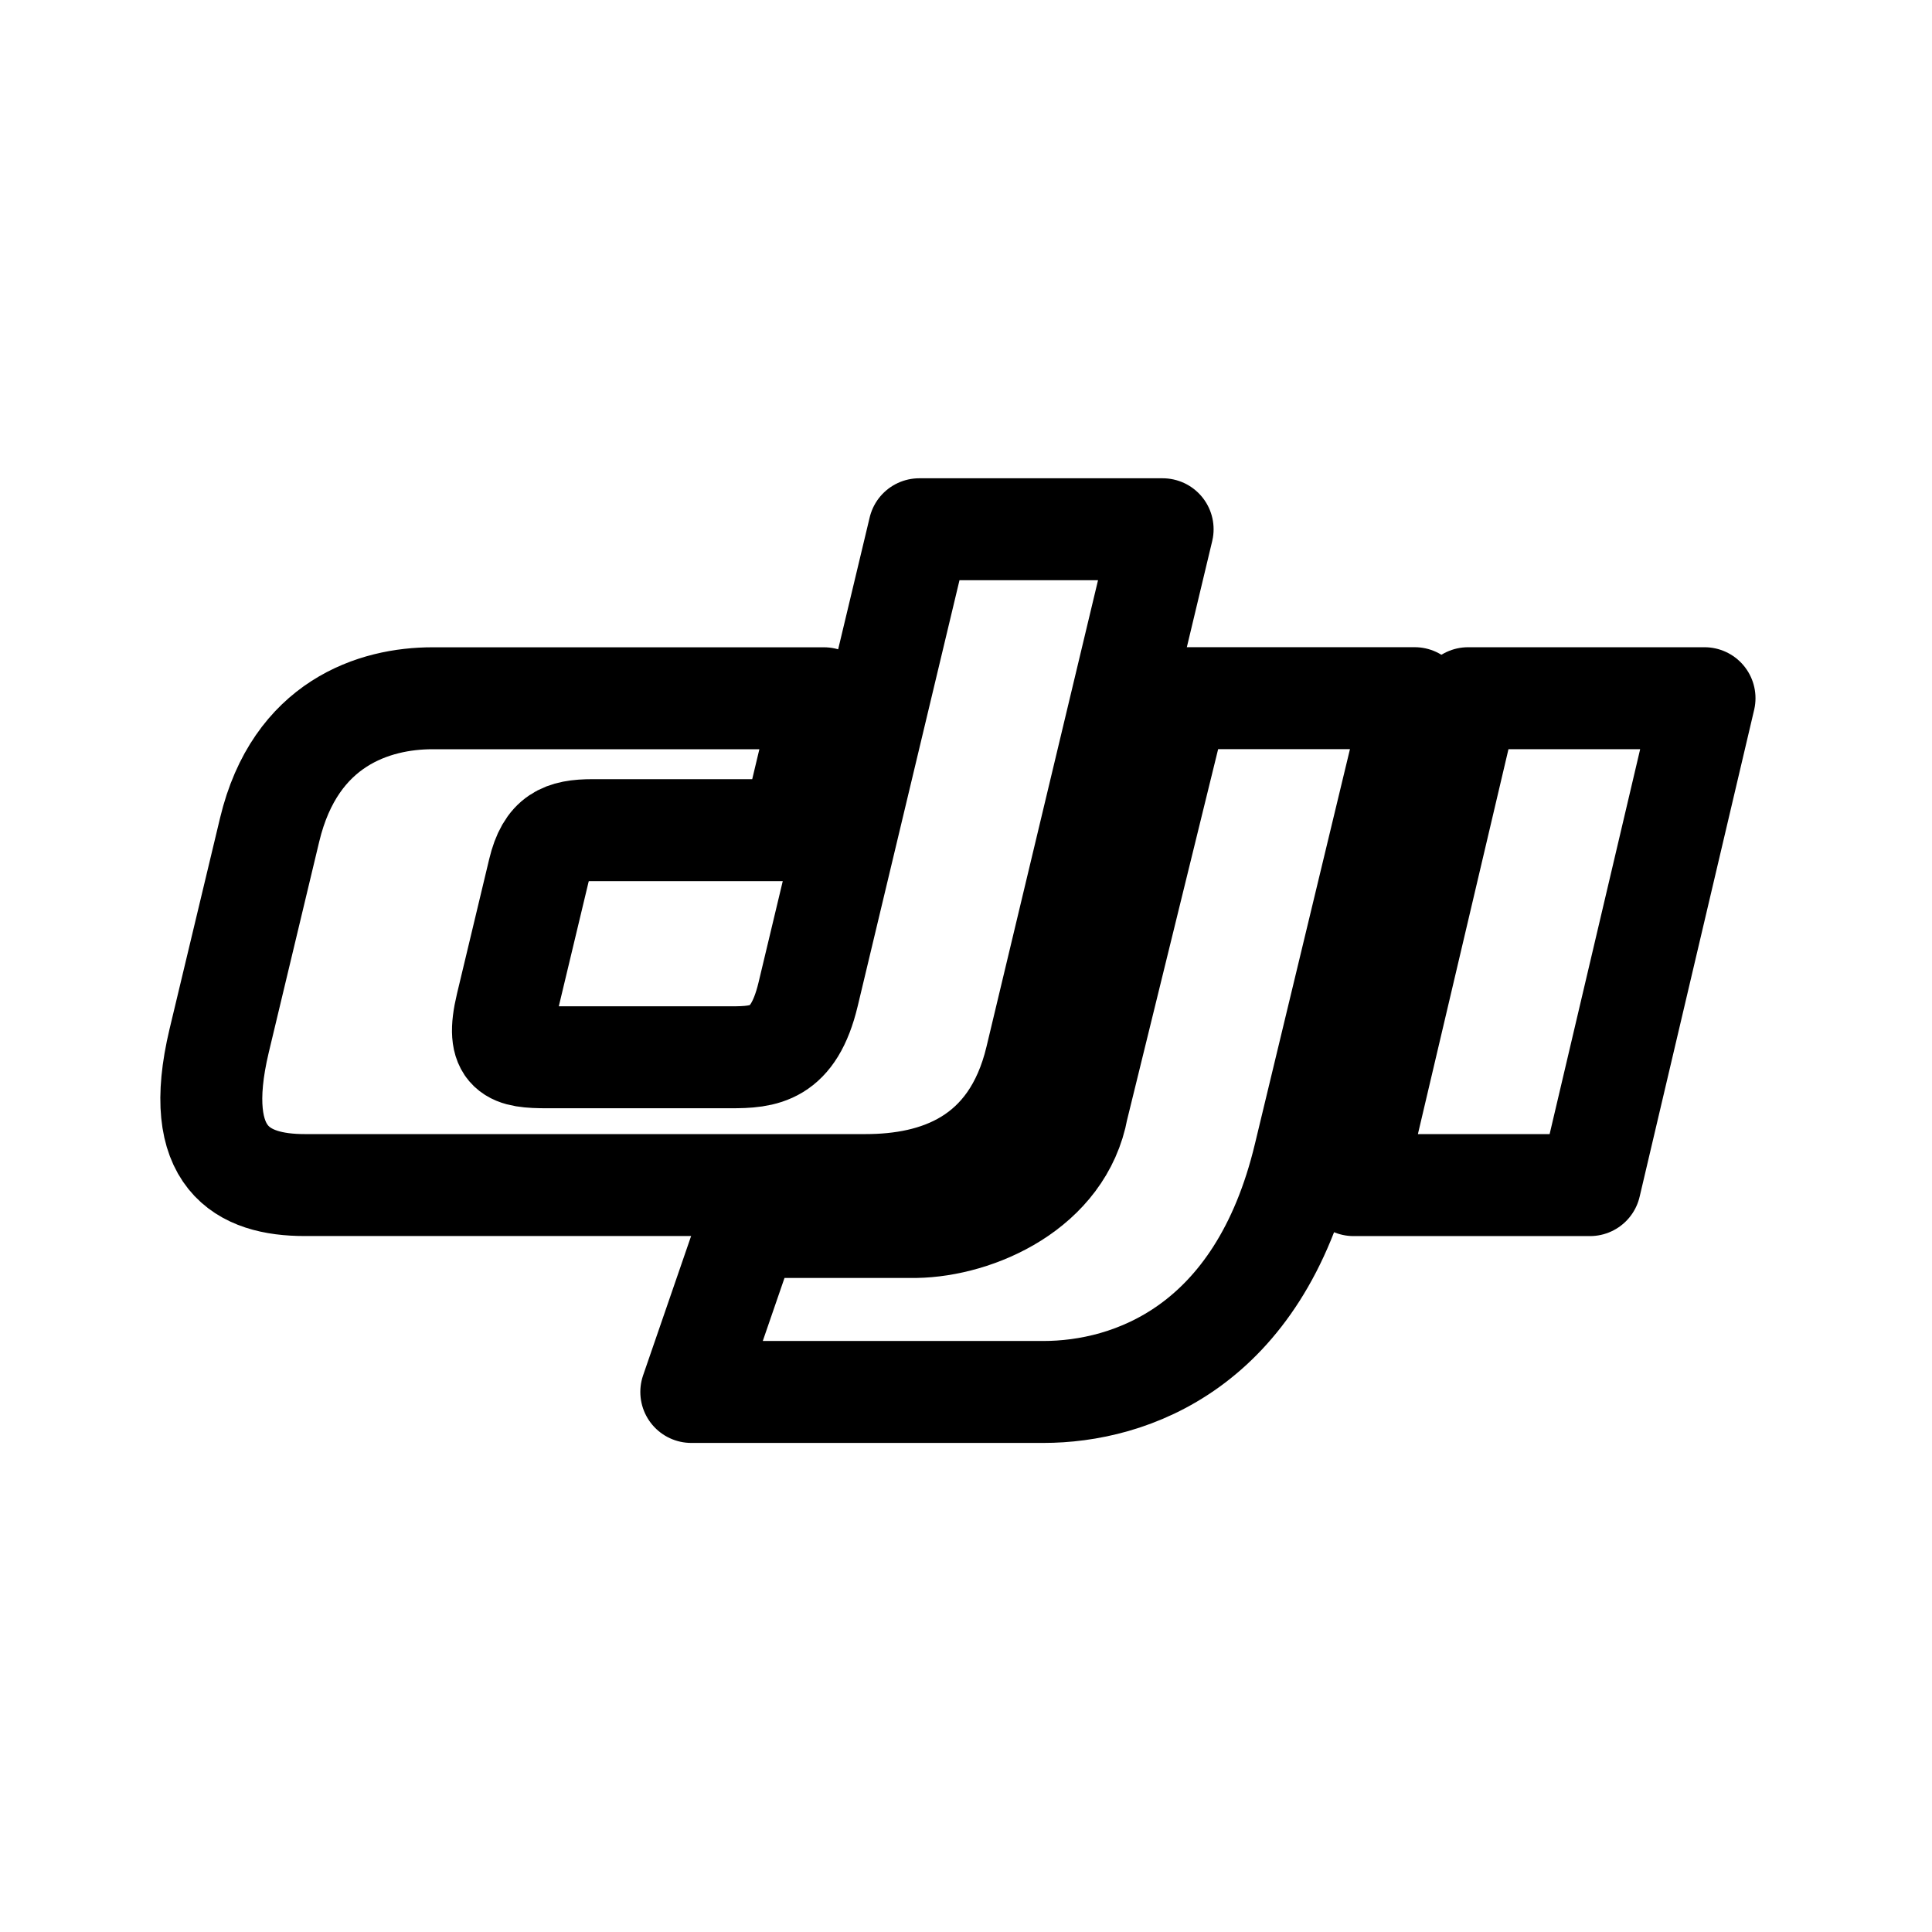 <?xml version="1.0" encoding="UTF-8" standalone="no"?>
<svg
   width="192"
   height="192"
   viewBox="0 0 192 192"
   fill="none"
   version="1.1"
   id="svg16"
   sodipodi:docname="dji.svg"
   inkscape:version="1.1.2 (0a00cf5339, 2022-02-04, custom)"
   xmlns:inkscape="http://www.inkscape.org/namespaces/inkscape"
   xmlns:sodipodi="http://sodipodi.sourceforge.net/DTD/sodipodi-0.dtd"
   xmlns="http://www.w3.org/2000/svg"
   xmlns:svg="http://www.w3.org/2000/svg">
  <defs
     id="defs20" />
  <sodipodi:namedview
     id="namedview18"
     pagecolor="#ffffff"
     bordercolor="#666666"
     borderopacity="1.0"
     inkscape:pageshadow="2"
     inkscape:pageopacity="0.0"
     inkscape:pagecheckerboard="0"
     showgrid="false"
     inkscape:zoom="3.2151261"
     inkscape:cx="-13.063251"
     inkscape:cy="116.01411"
     inkscape:window-width="2516"
     inkscape:window-height="1396"
     inkscape:window-x="0"
     inkscape:window-y="0"
     inkscape:window-maximized="0"
     inkscape:current-layer="svg16" />
  <g
     transform="matrix(0.901,0,0,0.901,-30.876,-763.675)"
     id="g16"
     style="fill:none;stroke:#000000;stroke-width:11.25;stroke-miterlimit:4;stroke-dasharray:none;stroke-opacity:1;stroke-linejoin:round;stroke-linecap:round">
    <g
       fill="#0971ce"
       transform="matrix(0.549,0,0,0.549,-45.604,584.42)"
       id="g14"
       style="fill:none;stroke:#000000;stroke-width:20.482;stroke-miterlimit:4;stroke-dasharray:none;stroke-opacity:1;stroke-linejoin:round;stroke-linecap:round">
      <g
         transform="matrix(7.117,0,0,-7.117,407.57,711.56)"
         id="g4"
         style="fill:none;stroke:#000000;stroke-width:2.878;stroke-miterlimit:4;stroke-dasharray:none;stroke-opacity:1;stroke-linejoin:round;stroke-linecap:round">
        <path
           d="M 0,0 3.11,12.918 H -3.566 L -6.411,1.332 c -0.413,-2.258 -2.84,-3.315 -4.563,-3.342 h -4.731 l -1.605,-4.657 h 9.941 c 2.452,0 6.074,1.255 7.369,6.667"
           fill="#0971ce"
           id="path2-3"
           style="fill:none;stroke:#000000;stroke-width:2.878;stroke-miterlimit:4;stroke-dasharray:none;stroke-opacity:1;stroke-linejoin:round;stroke-linecap:round" />
      </g>
      <g
         transform="matrix(7.117,0,0,-7.117,307.84,679.14)"
         id="g8"
         style="fill:none;stroke:#000000;stroke-width:2.878;stroke-miterlimit:4;stroke-dasharray:none;stroke-opacity:1;stroke-linejoin:round;stroke-linecap:round">
        <path
           d="m 0,0 3.138,13.131 h 6.87 L 6.437,-1.805 C 5.75,-4.689 3.606,-5.382 1.626,-5.382 h -15.837 c -1.745,0 -3.207,0.742 -2.415,4.072 l 1.426,5.958 c 0.723,3.021 2.97,3.712 4.595,3.712 H 0.448 l -0.89,-3.723 h -5.643 c -0.83,0 -1.285,-0.18 -1.517,-1.149 l -0.91,-3.803 c -0.326,-1.365 0.151,-1.46 1.152,-1.46 h 5.17 c 0.947,0 1.779,0.06 2.19,1.775"
           fill="#0971ce"
           id="path6-6"
           style="fill:none;stroke:#000000;stroke-width:2.878;stroke-miterlimit:4;stroke-dasharray:none;stroke-opacity:1;stroke-linejoin:round;stroke-linecap:round" />
      </g>
      <g
         transform="matrix(7.117,0,0,-7.117,440.44,619.63)"
         id="g12"
         style="fill:none;stroke:#000000;stroke-width:2.878;stroke-miterlimit:4;stroke-dasharray:none;stroke-opacity:1;stroke-linejoin:round;stroke-linecap:round">
        <path
           d="M 0,0 -3.234,-13.745 H 3.441 L 6.674,0 Z"
           fill="#0971ce"
           id="path10-7"
           style="fill:none;stroke:#000000;stroke-width:2.878;stroke-miterlimit:4;stroke-dasharray:none;stroke-opacity:1;stroke-linejoin:round;stroke-linecap:round" />
      </g>
    </g>
  </g>
</svg>
